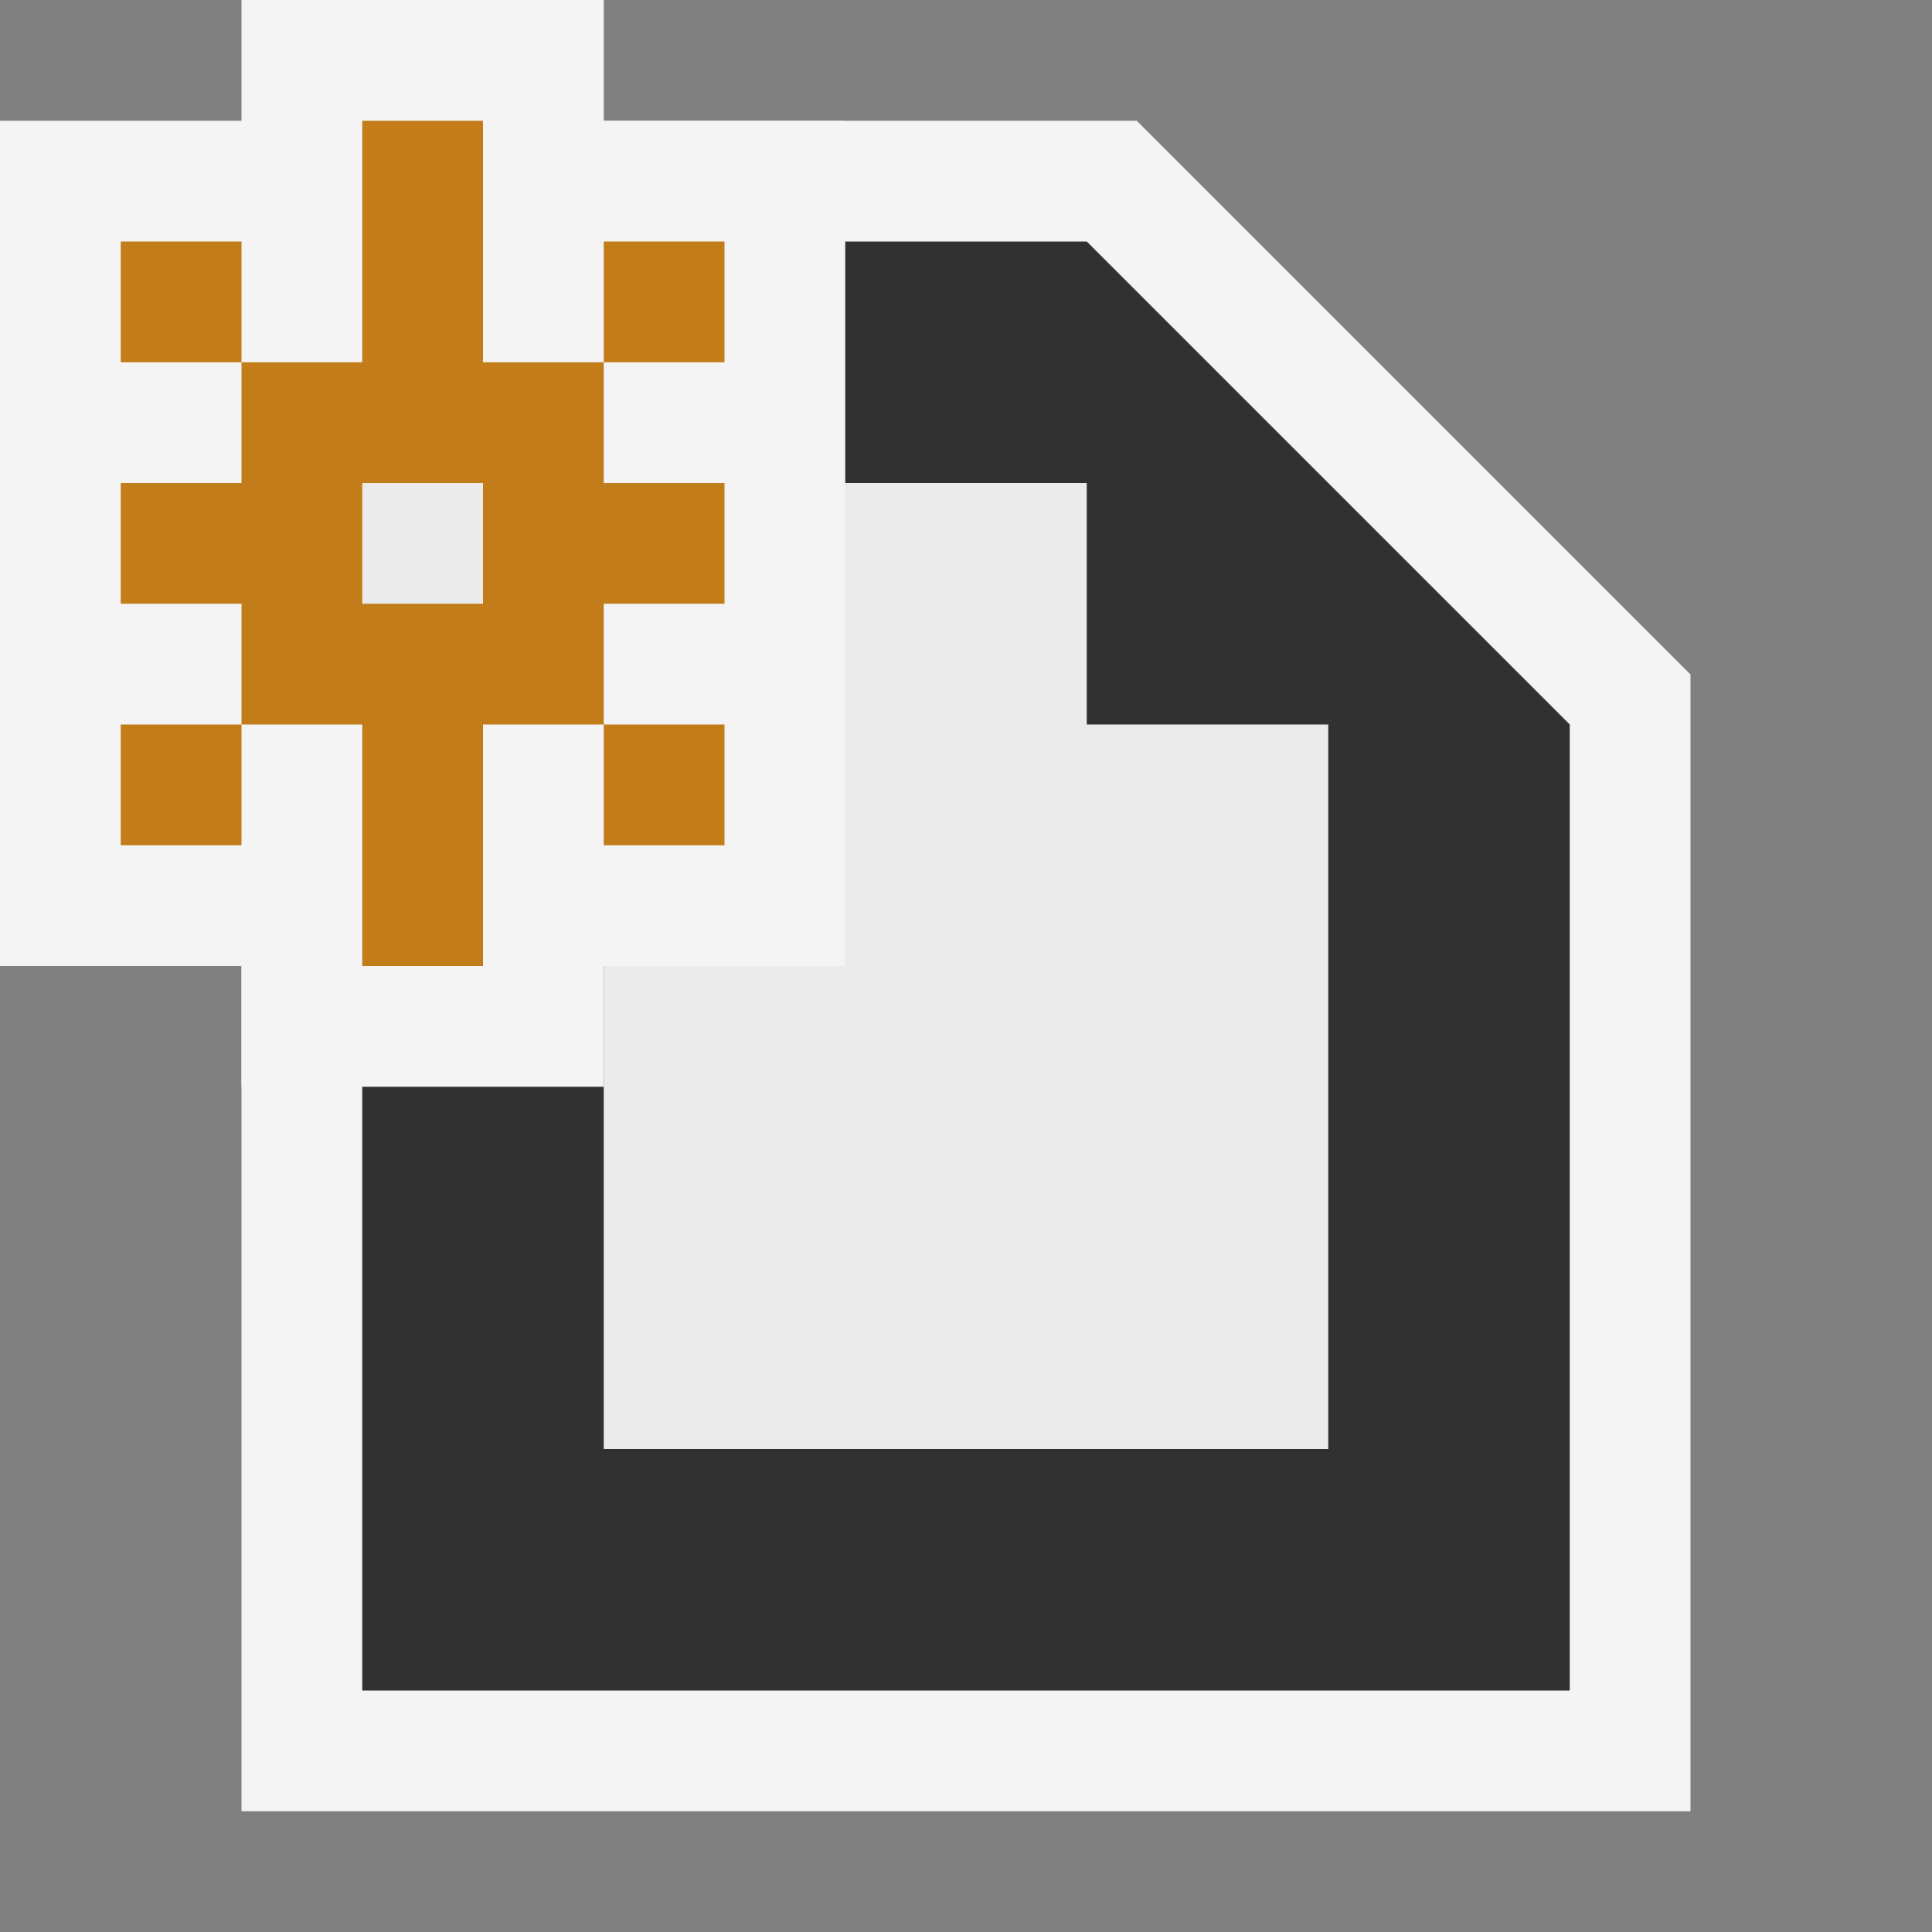<svg ti:v="1" width="16" height="16" viewBox="0 0 16 16" xmlns="http://www.w3.org/2000/svg" xmlns:ti="urn:schemas-jetbrains-com:tisvg"><rect x="0" y="0" width="16" height="16" fill="#808080" stroke="none"/><rect id="frame" width="16" height="16" fill="none"/><g fill-rule="evenodd"><path d="M2 15V1h7.414L14 5.586V15H2z" fill="#F4F4F4"/><path d="M9 2H3v12h10V6L9 2z" fill="#313131"/><path d="M9 6V4H5v8h6V6H9z" fill="#EBEBEB"/><path d="M5 1V0H2v1H0v7h2v1h3V8h2V1H5z" fill="#F4F4F4"/><path d="M6 6H5v1h1M2 6H1v1h1m4-5H5v1h1M2 2H1v1h1m4 1v1H5v1H4v2H3V6H2V5H1V4h1V3h1V1h1v2h1v1h1z" fill="#C27C19"/><path d="M3 5h1V4H3v1z" fill="#EBEBEB"/></g></svg>